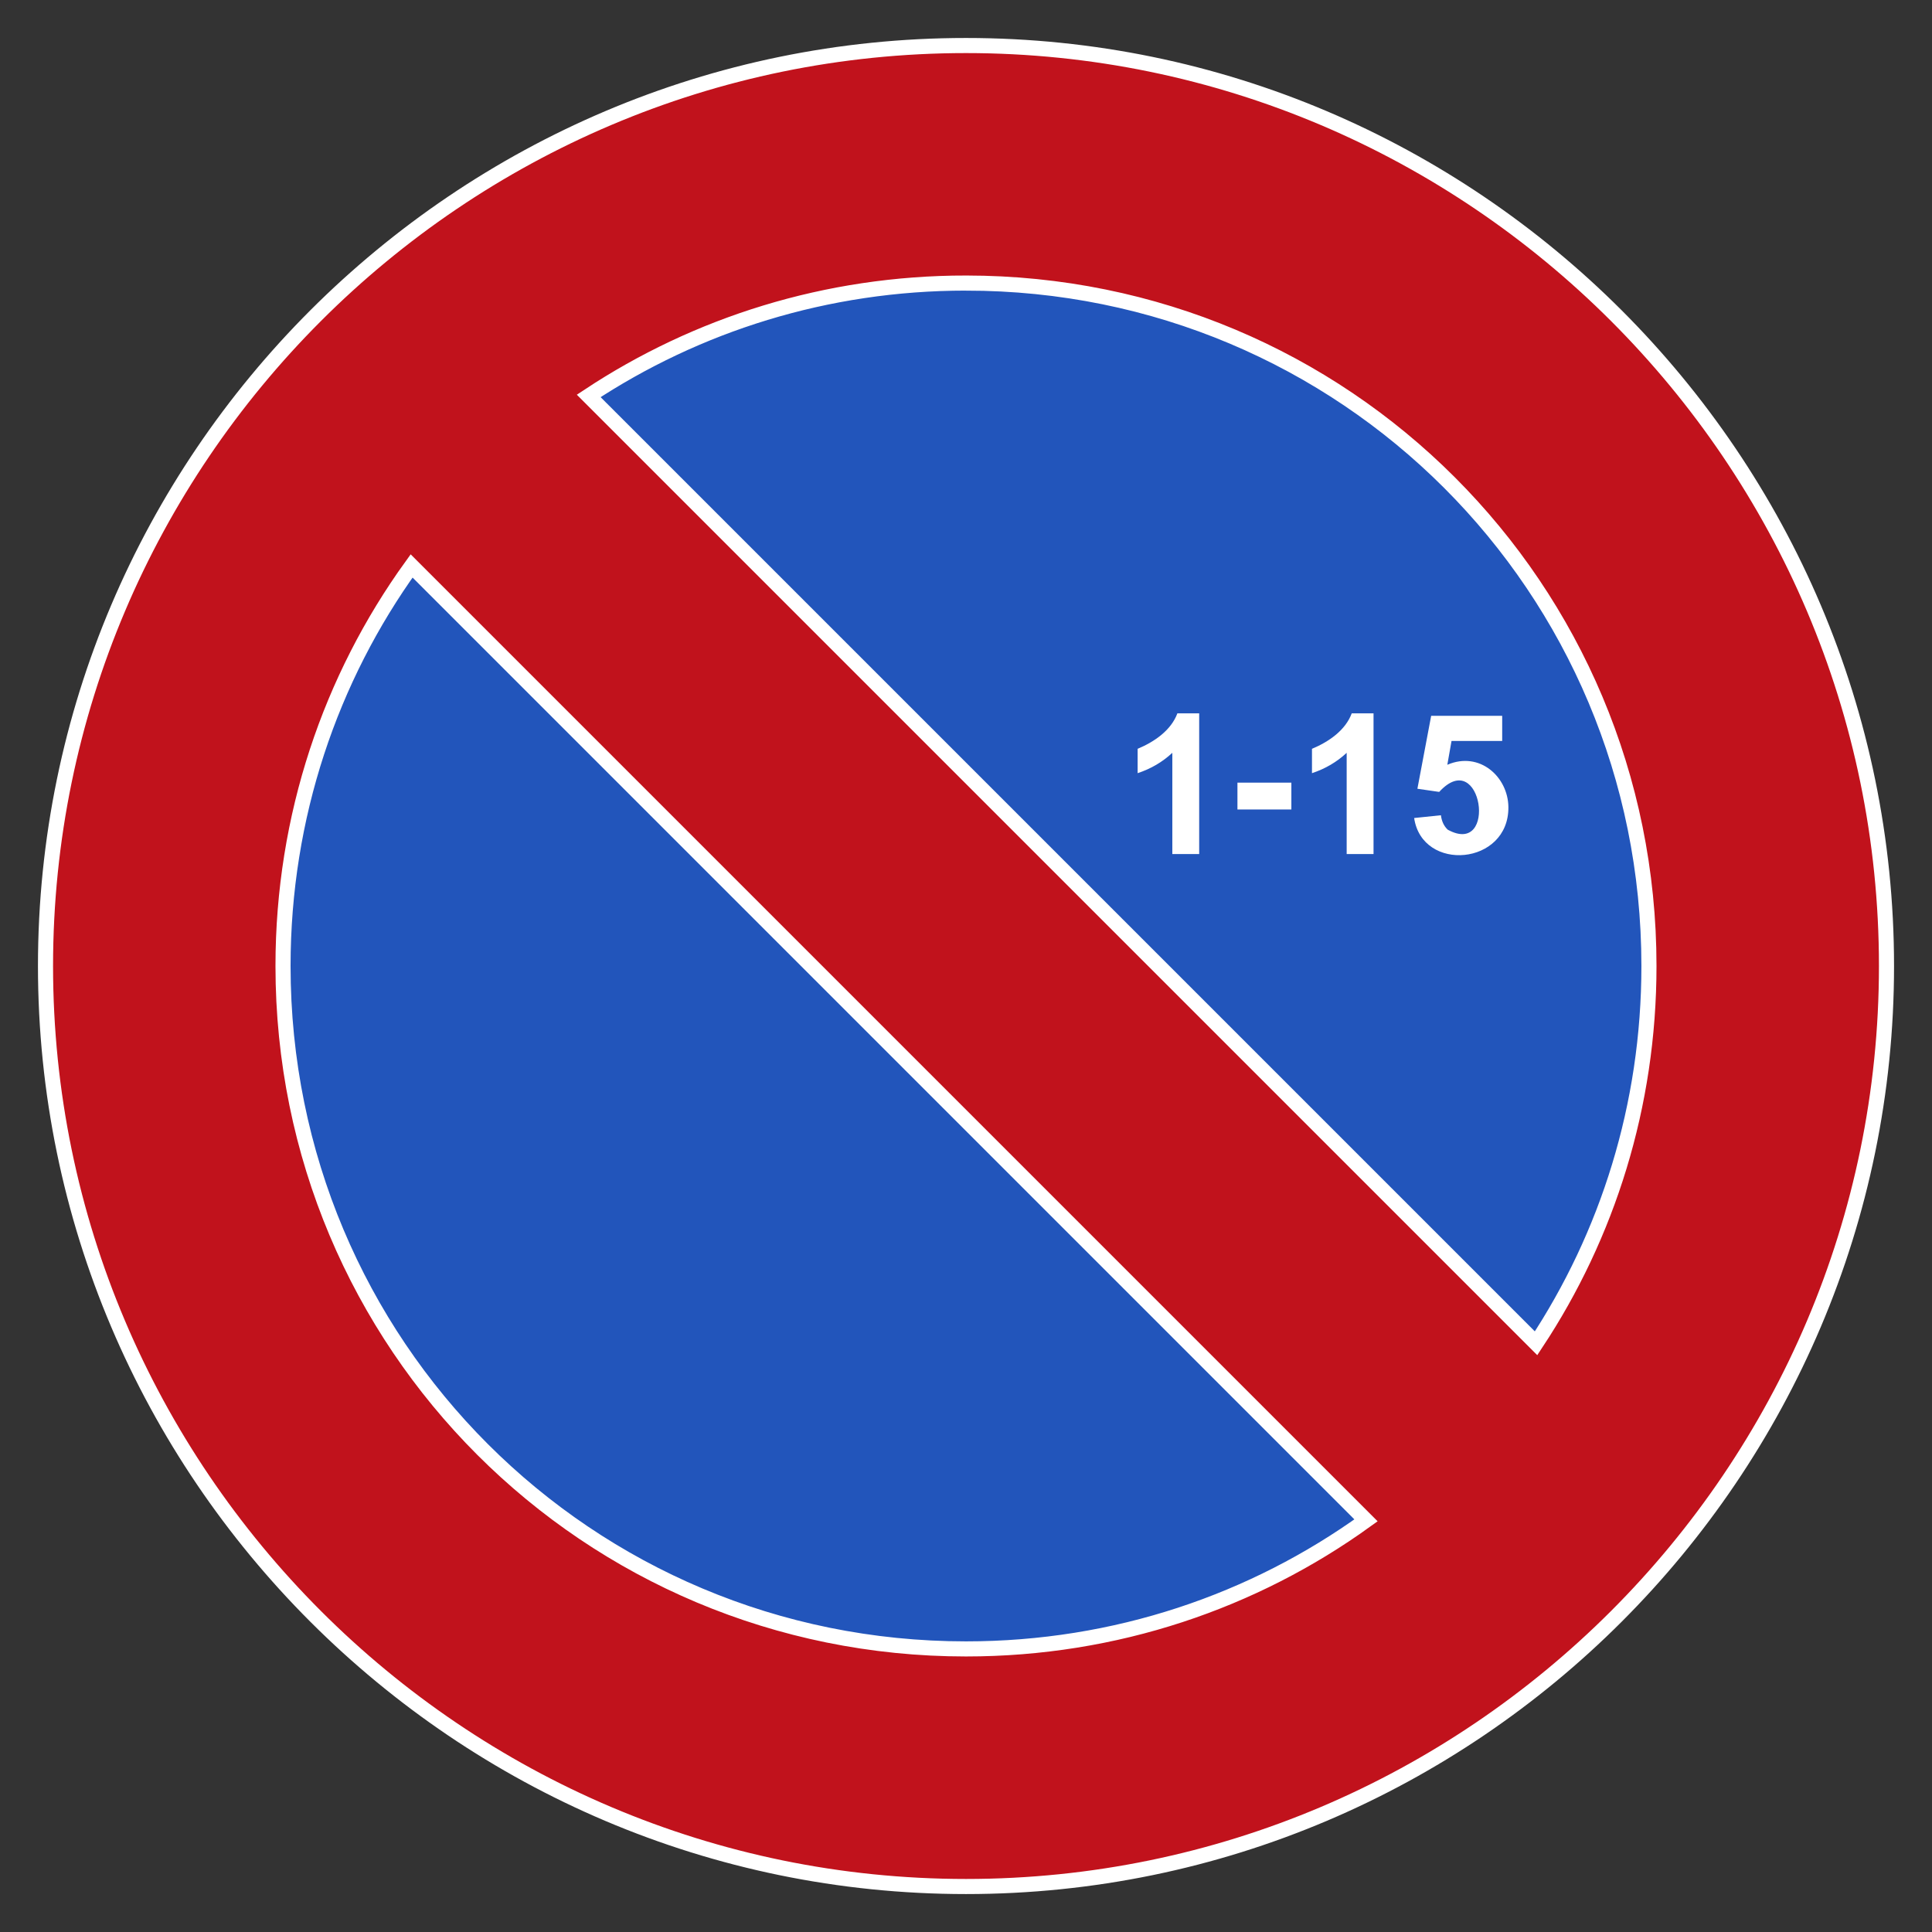 <?xml version="1.0" encoding="UTF-8"?>
<svg version="1.1" viewBox="0 0 256 256" xmlns="http://www.w3.org/2000/svg">
 <rect x="0" y="0" width="256" height="256" fill="#333333" stroke="none"/>
 <circle cx="128" cy="128.02" r="114" fill="#25b"/>
 <path d="m128 6.033c-67.174 2e-6 -121.97 54.793-121.97 121.97 0 67.174 54.793 121.97 121.97 121.97 67.174 0 121.97-54.793 121.97-121.97-1e-5 -67.174-54.793-121.97-121.97-121.97zm0 31.475c50.164 0 90.494 40.327 90.494 90.492 0 18.517-5.501 35.689-14.958 49.992l-125.53-125.53c14.303-9.456 31.476-14.956 49.992-14.956zm-73.456 37.486 126.46 126.46c-14.875 10.726-33.171 17.036-53.008 17.036-50.164 0-90.494-40.329-90.494-90.494 1e-6 -19.837 6.311-38.131 17.038-53.006z" fill="#c1121c" stroke="#fff" stroke-width="2"/>
 <path d="m156.01 94.522c-0.826 2.224-3.006 3.758-5.269 4.699v3.228c1.765-0.583 3.297-1.481 4.598-2.697v13.412h3.559v-18.643zm23.102 0c-0.826 2.224-3.006 3.758-5.269 4.699v3.228c1.765-0.583 3.297-1.481 4.598-2.697v13.412h3.559v-18.643zm10.525 0.33-1.824 9.662 2.887 0.418c5.67-6.169 7.815 8.664 1.129 5.004-0.498-0.473-0.799-1.11-0.9-1.912l-3.547 0.367c1.07 7.242 12.571 6.281 12.488-1.457-0.046-3.993-3.804-7.438-8.092-5.598l0.557-3.154h6.713v-3.33zm-25.669 8.852v3.559h7.145v-3.559z" fill="#fff"/>
</svg>
